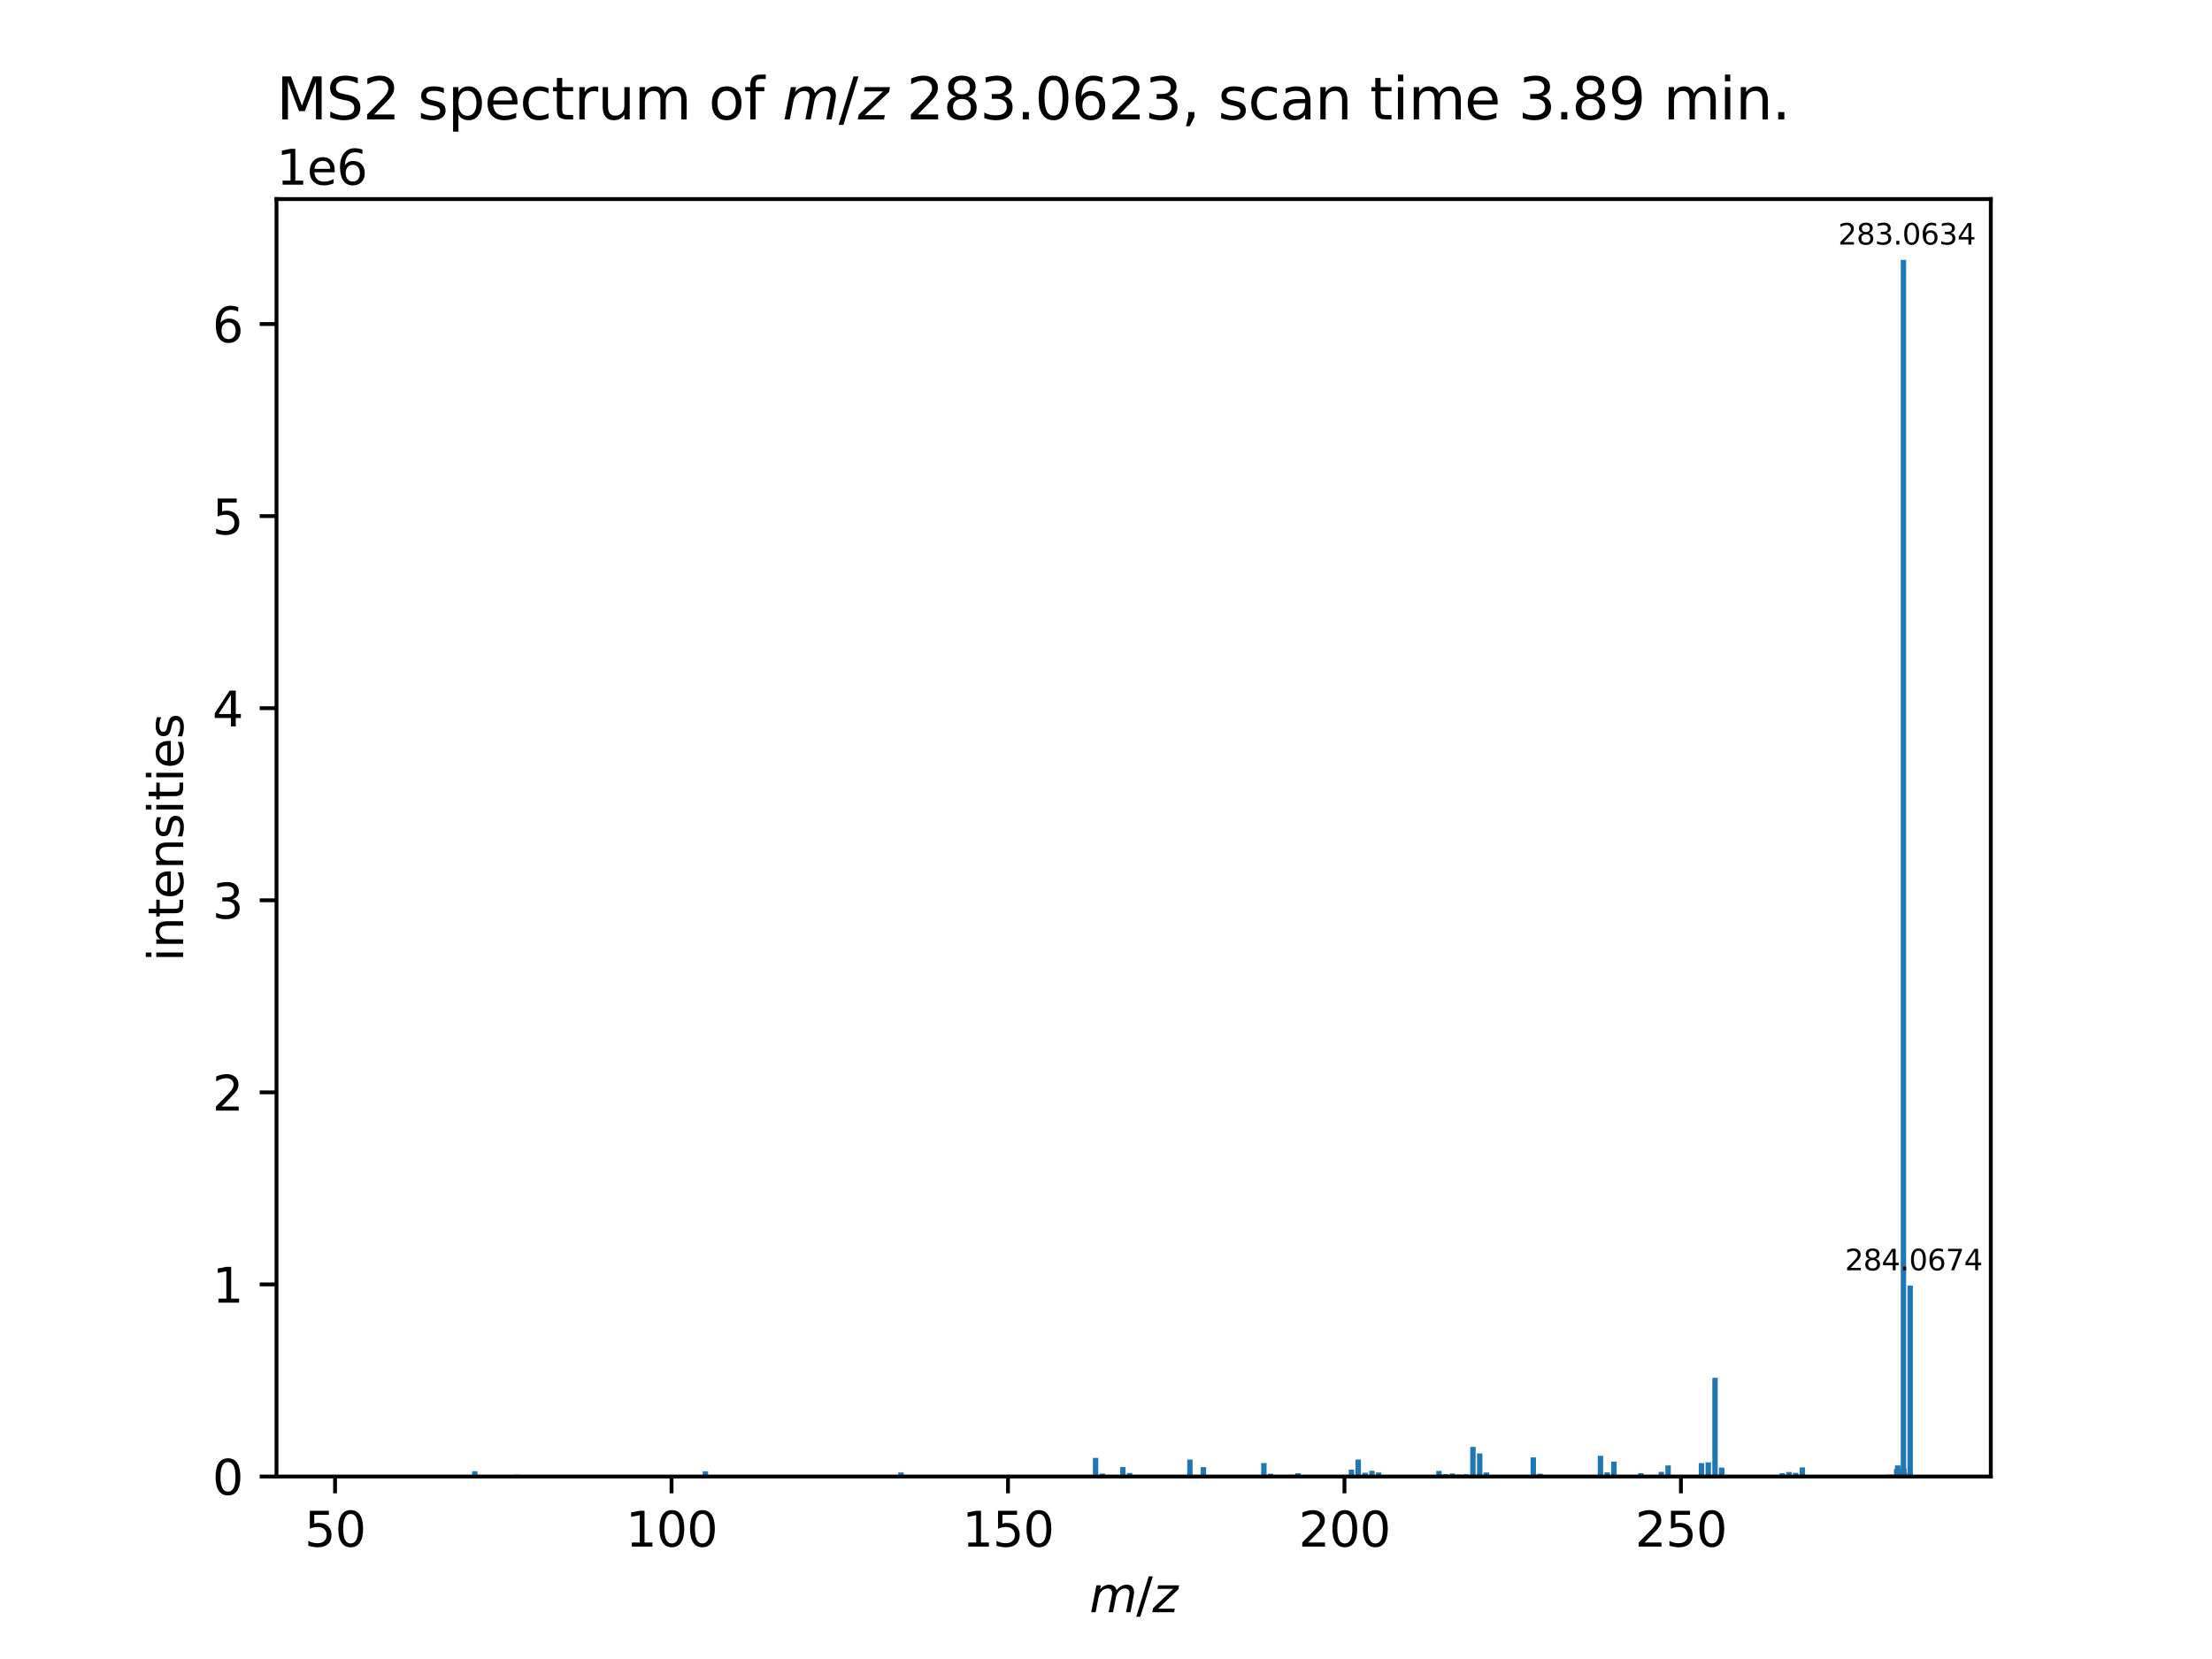 <?xml version="1.0" encoding="utf-8" standalone="no"?>
<!DOCTYPE svg PUBLIC "-//W3C//DTD SVG 1.1//EN"
  "http://www.w3.org/Graphics/SVG/1.1/DTD/svg11.dtd">
<svg xmlns:xlink="http://www.w3.org/1999/xlink" width="460.8pt" height="345.6pt" viewBox="0 0 460.8 345.6" xmlns="http://www.w3.org/2000/svg" version="1.1">
 <defs>
  <style type="text/css">*{stroke-linejoin: round; stroke-linecap: butt}</style>
 </defs>
 <g id="figure_1">
  <g id="patch_1">
   <path d="M 0 345.6 
L 460.8 345.6 
L 460.8 0 
L 0 0 
z
" style="fill: #ffffff"/>
  </g>
  <g id="axes_1">
   <g id="patch_2">
    <path d="M 57.6 307.584 
L 414.72 307.584 
L 414.72 41.472 
L 57.6 41.472 
z
" style="fill: #ffffff"/>
   </g>
   <g id="patch_3">
    <path d="M 73.833 307.584 
L 74.954 307.584 
L 74.954 307.443 
L 73.833 307.443 
z
" clip-path="url(#p2865a386b9)" style="fill: #1f77b4"/>
   </g>
   <g id="patch_4">
    <path d="M 76.275 307.584 
L 77.396 307.584 
L 77.396 307.368 
L 76.275 307.368 
z
" clip-path="url(#p2865a386b9)" style="fill: #1f77b4"/>
   </g>
   <g id="patch_5">
    <path d="M 76.326 307.584 
L 77.447 307.584 
L 77.447 307.348 
L 76.326 307.348 
z
" clip-path="url(#p2865a386b9)" style="fill: #1f77b4"/>
   </g>
   <g id="patch_6">
    <path d="M 79.151 307.584 
L 80.273 307.584 
L 80.273 307.373 
L 79.151 307.373 
z
" clip-path="url(#p2865a386b9)" style="fill: #1f77b4"/>
   </g>
   <g id="patch_7">
    <path d="M 88.358 307.584 
L 89.479 307.584 
L 89.479 307.431 
L 88.358 307.431 
z
" clip-path="url(#p2865a386b9)" style="fill: #1f77b4"/>
   </g>
   <g id="patch_8">
    <path d="M 93.128 307.584 
L 94.249 307.584 
L 94.249 307.452 
L 93.128 307.452 
z
" clip-path="url(#p2865a386b9)" style="fill: #1f77b4"/>
   </g>
   <g id="patch_9">
    <path d="M 93.148 307.584 
L 94.269 307.584 
L 94.269 307.318 
L 93.148 307.318 
z
" clip-path="url(#p2865a386b9)" style="fill: #1f77b4"/>
   </g>
   <g id="patch_10">
    <path d="M 95.028 307.584 
L 96.15 307.584 
L 96.15 307.42 
L 95.028 307.42 
z
" clip-path="url(#p2865a386b9)" style="fill: #1f77b4"/>
   </g>
   <g id="patch_11">
    <path d="M 96.81 307.584 
L 97.932 307.584 
L 97.932 307.43 
L 96.81 307.43 
z
" clip-path="url(#p2865a386b9)" style="fill: #1f77b4"/>
   </g>
   <g id="patch_12">
    <path d="M 98.349 307.584 
L 99.47 307.584 
L 99.47 306.49 
L 98.349 306.49 
z
" clip-path="url(#p2865a386b9)" style="fill: #1f77b4"/>
   </g>
   <g id="patch_13">
    <path d="M 98.799 307.584 
L 99.92 307.584 
L 99.92 307.223 
L 98.799 307.223 
z
" clip-path="url(#p2865a386b9)" style="fill: #1f77b4"/>
   </g>
   <g id="patch_14">
    <path d="M 107.144 307.584 
L 108.266 307.584 
L 108.266 307.207 
L 107.144 307.207 
z
" clip-path="url(#p2865a386b9)" style="fill: #1f77b4"/>
   </g>
   <g id="patch_15">
    <path d="M 112.795 307.584 
L 113.916 307.584 
L 113.916 307.391 
L 112.795 307.391 
z
" clip-path="url(#p2865a386b9)" style="fill: #1f77b4"/>
   </g>
   <g id="patch_16">
    <path d="M 115.621 307.584 
L 116.743 307.584 
L 116.743 307.423 
L 115.621 307.423 
z
" clip-path="url(#p2865a386b9)" style="fill: #1f77b4"/>
   </g>
   <g id="patch_17">
    <path d="M 122.757 307.584 
L 123.879 307.584 
L 123.879 307.442 
L 122.757 307.442 
z
" clip-path="url(#p2865a386b9)" style="fill: #1f77b4"/>
   </g>
   <g id="patch_18">
    <path d="M 126.792 307.584 
L 127.913 307.584 
L 127.913 307.36 
L 126.792 307.36 
z
" clip-path="url(#p2865a386b9)" style="fill: #1f77b4"/>
   </g>
   <g id="patch_19">
    <path d="M 127.412 307.584 
L 128.534 307.584 
L 128.534 307.367 
L 127.412 307.367 
z
" clip-path="url(#p2865a386b9)" style="fill: #1f77b4"/>
   </g>
   <g id="patch_20">
    <path d="M 128.187 307.584 
L 129.309 307.584 
L 129.309 307.345 
L 128.187 307.345 
z
" clip-path="url(#p2865a386b9)" style="fill: #1f77b4"/>
   </g>
   <g id="patch_21">
    <path d="M 132.443 307.584 
L 133.565 307.584 
L 133.565 307.382 
L 132.443 307.382 
z
" clip-path="url(#p2865a386b9)" style="fill: #1f77b4"/>
   </g>
   <g id="patch_22">
    <path d="M 133.787 307.584 
L 134.908 307.584 
L 134.908 307.39 
L 133.787 307.39 
z
" clip-path="url(#p2865a386b9)" style="fill: #1f77b4"/>
   </g>
   <g id="patch_23">
    <path d="M 135.269 307.584 
L 136.39 307.584 
L 136.39 307.362 
L 135.269 307.362 
z
" clip-path="url(#p2865a386b9)" style="fill: #1f77b4"/>
   </g>
   <g id="patch_24">
    <path d="M 140.423 307.584 
L 141.544 307.584 
L 141.544 307.428 
L 140.423 307.428 
z
" clip-path="url(#p2865a386b9)" style="fill: #1f77b4"/>
   </g>
   <g id="patch_25">
    <path d="M 146.388 307.584 
L 147.509 307.584 
L 147.509 306.502 
L 146.388 306.502 
z
" clip-path="url(#p2865a386b9)" style="fill: #1f77b4"/>
   </g>
   <g id="patch_26">
    <path d="M 146.404 307.584 
L 147.525 307.584 
L 147.525 307.193 
L 146.404 307.193 
z
" clip-path="url(#p2865a386b9)" style="fill: #1f77b4"/>
   </g>
   <g id="patch_27">
    <path d="M 163.244 307.584 
L 164.366 307.584 
L 164.366 307.421 
L 163.244 307.421 
z
" clip-path="url(#p2865a386b9)" style="fill: #1f77b4"/>
   </g>
   <g id="patch_28">
    <path d="M 171.398 307.584 
L 172.519 307.584 
L 172.519 307.422 
L 171.398 307.422 
z
" clip-path="url(#p2865a386b9)" style="fill: #1f77b4"/>
   </g>
   <g id="patch_29">
    <path d="M 187.13 307.584 
L 188.251 307.584 
L 188.251 306.731 
L 187.13 306.731 
z
" clip-path="url(#p2865a386b9)" style="fill: #1f77b4"/>
   </g>
   <g id="patch_30">
    <path d="M 188.537 307.584 
L 189.659 307.584 
L 189.659 307.397 
L 188.537 307.397 
z
" clip-path="url(#p2865a386b9)" style="fill: #1f77b4"/>
   </g>
   <g id="patch_31">
    <path d="M 215.121 307.584 
L 216.243 307.584 
L 216.243 307.253 
L 215.121 307.253 
z
" clip-path="url(#p2865a386b9)" style="fill: #1f77b4"/>
   </g>
   <g id="patch_32">
    <path d="M 225.357 307.584 
L 226.478 307.584 
L 226.478 307.402 
L 225.357 307.402 
z
" clip-path="url(#p2865a386b9)" style="fill: #1f77b4"/>
   </g>
   <g id="patch_33">
    <path d="M 226.261 307.584 
L 227.382 307.584 
L 227.382 307.309 
L 226.261 307.309 
z
" clip-path="url(#p2865a386b9)" style="fill: #1f77b4"/>
   </g>
   <g id="patch_34">
    <path d="M 227.674 307.584 
L 228.795 307.584 
L 228.795 303.7 
L 227.674 303.7 
z
" clip-path="url(#p2865a386b9)" style="fill: #1f77b4"/>
   </g>
   <g id="patch_35">
    <path d="M 229.085 307.584 
L 230.206 307.584 
L 230.206 306.962 
L 229.085 306.962 
z
" clip-path="url(#p2865a386b9)" style="fill: #1f77b4"/>
   </g>
   <g id="patch_36">
    <path d="M 233.357 307.584 
L 234.479 307.584 
L 234.479 305.615 
L 233.357 305.615 
z
" clip-path="url(#p2865a386b9)" style="fill: #1f77b4"/>
   </g>
   <g id="patch_37">
    <path d="M 234.77 307.584 
L 235.891 307.584 
L 235.891 306.844 
L 234.77 306.844 
z
" clip-path="url(#p2865a386b9)" style="fill: #1f77b4"/>
   </g>
   <g id="patch_38">
    <path d="M 235.24 307.584 
L 236.361 307.584 
L 236.361 307.411 
L 235.24 307.411 
z
" clip-path="url(#p2865a386b9)" style="fill: #1f77b4"/>
   </g>
   <g id="patch_39">
    <path d="M 247.321 307.584 
L 248.443 307.584 
L 248.443 304.051 
L 247.321 304.051 
z
" clip-path="url(#p2865a386b9)" style="fill: #1f77b4"/>
   </g>
   <g id="patch_40">
    <path d="M 248.728 307.584 
L 249.849 307.584 
L 249.849 307.376 
L 248.728 307.376 
z
" clip-path="url(#p2865a386b9)" style="fill: #1f77b4"/>
   </g>
   <g id="patch_41">
    <path d="M 250.129 307.584 
L 251.251 307.584 
L 251.251 305.628 
L 250.129 305.628 
z
" clip-path="url(#p2865a386b9)" style="fill: #1f77b4"/>
   </g>
   <g id="patch_42">
    <path d="M 251.594 307.584 
L 252.715 307.584 
L 252.715 307.336 
L 251.594 307.336 
z
" clip-path="url(#p2865a386b9)" style="fill: #1f77b4"/>
   </g>
   <g id="patch_43">
    <path d="M 262.731 307.584 
L 263.852 307.584 
L 263.852 304.784 
L 262.731 304.784 
z
" clip-path="url(#p2865a386b9)" style="fill: #1f77b4"/>
   </g>
   <g id="patch_44">
    <path d="M 264.126 307.584 
L 265.248 307.584 
L 265.248 307.001 
L 264.126 307.001 
z
" clip-path="url(#p2865a386b9)" style="fill: #1f77b4"/>
   </g>
   <g id="patch_45">
    <path d="M 265.538 307.584 
L 266.659 307.584 
L 266.659 307.375 
L 265.538 307.375 
z
" clip-path="url(#p2865a386b9)" style="fill: #1f77b4"/>
   </g>
   <g id="patch_46">
    <path d="M 267 307.584 
L 268.122 307.584 
L 268.122 307.282 
L 267 307.282 
z
" clip-path="url(#p2865a386b9)" style="fill: #1f77b4"/>
   </g>
   <g id="patch_47">
    <path d="M 268.415 307.584 
L 269.537 307.584 
L 269.537 307.213 
L 268.415 307.213 
z
" clip-path="url(#p2865a386b9)" style="fill: #1f77b4"/>
   </g>
   <g id="patch_48">
    <path d="M 269.827 307.584 
L 270.949 307.584 
L 270.949 306.89 
L 269.827 306.89 
z
" clip-path="url(#p2865a386b9)" style="fill: #1f77b4"/>
   </g>
   <g id="patch_49">
    <path d="M 280.965 307.584 
L 282.086 307.584 
L 282.086 306.16 
L 280.965 306.16 
z
" clip-path="url(#p2865a386b9)" style="fill: #1f77b4"/>
   </g>
   <g id="patch_50">
    <path d="M 282.379 307.584 
L 283.5 307.584 
L 283.5 304.043 
L 282.379 304.043 
z
" clip-path="url(#p2865a386b9)" style="fill: #1f77b4"/>
   </g>
   <g id="patch_51">
    <path d="M 283.79 307.584 
L 284.912 307.584 
L 284.912 307.056 
L 283.79 307.056 
z
" clip-path="url(#p2865a386b9)" style="fill: #1f77b4"/>
   </g>
   <g id="patch_52">
    <path d="M 283.824 307.584 
L 284.945 307.584 
L 284.945 306.79 
L 283.824 306.79 
z
" clip-path="url(#p2865a386b9)" style="fill: #1f77b4"/>
   </g>
   <g id="patch_53">
    <path d="M 285.237 307.584 
L 286.359 307.584 
L 286.359 306.391 
L 285.237 306.391 
z
" clip-path="url(#p2865a386b9)" style="fill: #1f77b4"/>
   </g>
   <g id="patch_54">
    <path d="M 286.63 307.584 
L 287.751 307.584 
L 287.751 306.745 
L 286.63 306.745 
z
" clip-path="url(#p2865a386b9)" style="fill: #1f77b4"/>
   </g>
   <g id="patch_55">
    <path d="M 299.2 307.584 
L 300.321 307.584 
L 300.321 306.419 
L 299.2 306.419 
z
" clip-path="url(#p2865a386b9)" style="fill: #1f77b4"/>
   </g>
   <g id="patch_56">
    <path d="M 300.597 307.584 
L 301.718 307.584 
L 301.718 307.072 
L 300.597 307.072 
z
" clip-path="url(#p2865a386b9)" style="fill: #1f77b4"/>
   </g>
   <g id="patch_57">
    <path d="M 302.007 307.584 
L 303.129 307.584 
L 303.129 306.959 
L 302.007 306.959 
z
" clip-path="url(#p2865a386b9)" style="fill: #1f77b4"/>
   </g>
   <g id="patch_58">
    <path d="M 303.388 307.584 
L 304.509 307.584 
L 304.509 307.174 
L 303.388 307.174 
z
" clip-path="url(#p2865a386b9)" style="fill: #1f77b4"/>
   </g>
   <g id="patch_59">
    <path d="M 304.868 307.584 
L 305.989 307.584 
L 305.989 307.105 
L 304.868 307.105 
z
" clip-path="url(#p2865a386b9)" style="fill: #1f77b4"/>
   </g>
   <g id="patch_60">
    <path d="M 306.28 307.584 
L 307.401 307.584 
L 307.401 301.413 
L 306.28 301.413 
z
" clip-path="url(#p2865a386b9)" style="fill: #1f77b4"/>
   </g>
   <g id="patch_61">
    <path d="M 307.659 307.584 
L 308.78 307.584 
L 308.78 307.015 
L 307.659 307.015 
z
" clip-path="url(#p2865a386b9)" style="fill: #1f77b4"/>
   </g>
   <g id="patch_62">
    <path d="M 307.692 307.584 
L 308.813 307.584 
L 308.813 302.768 
L 307.692 302.768 
z
" clip-path="url(#p2865a386b9)" style="fill: #1f77b4"/>
   </g>
   <g id="patch_63">
    <path d="M 309.071 307.584 
L 310.193 307.584 
L 310.193 306.752 
L 309.071 306.752 
z
" clip-path="url(#p2865a386b9)" style="fill: #1f77b4"/>
   </g>
   <g id="patch_64">
    <path d="M 309.1 307.584 
L 310.221 307.584 
L 310.221 306.831 
L 309.1 306.831 
z
" clip-path="url(#p2865a386b9)" style="fill: #1f77b4"/>
   </g>
   <g id="patch_65">
    <path d="M 318.848 307.584 
L 319.97 307.584 
L 319.97 303.605 
L 318.848 303.605 
z
" clip-path="url(#p2865a386b9)" style="fill: #1f77b4"/>
   </g>
   <g id="patch_66">
    <path d="M 320.25 307.584 
L 321.372 307.584 
L 321.372 306.994 
L 320.25 306.994 
z
" clip-path="url(#p2865a386b9)" style="fill: #1f77b4"/>
   </g>
   <g id="patch_67">
    <path d="M 321.687 307.584 
L 322.809 307.584 
L 322.809 307.285 
L 321.687 307.285 
z
" clip-path="url(#p2865a386b9)" style="fill: #1f77b4"/>
   </g>
   <g id="patch_68">
    <path d="M 324.238 307.584 
L 325.36 307.584 
L 325.36 307.402 
L 324.238 307.402 
z
" clip-path="url(#p2865a386b9)" style="fill: #1f77b4"/>
   </g>
   <g id="patch_69">
    <path d="M 332.844 307.584 
L 333.966 307.584 
L 333.966 303.267 
L 332.844 303.267 
z
" clip-path="url(#p2865a386b9)" style="fill: #1f77b4"/>
   </g>
   <g id="patch_70">
    <path d="M 334.243 307.584 
L 335.365 307.584 
L 335.365 306.719 
L 334.243 306.719 
z
" clip-path="url(#p2865a386b9)" style="fill: #1f77b4"/>
   </g>
   <g id="patch_71">
    <path d="M 335.652 307.584 
L 336.773 307.584 
L 336.773 304.473 
L 335.652 304.473 
z
" clip-path="url(#p2865a386b9)" style="fill: #1f77b4"/>
   </g>
   <g id="patch_72">
    <path d="M 337.062 307.584 
L 338.184 307.584 
L 338.184 307.25 
L 337.062 307.25 
z
" clip-path="url(#p2865a386b9)" style="fill: #1f77b4"/>
   </g>
   <g id="patch_73">
    <path d="M 341.253 307.584 
L 342.375 307.584 
L 342.375 306.876 
L 341.253 306.876 
z
" clip-path="url(#p2865a386b9)" style="fill: #1f77b4"/>
   </g>
   <g id="patch_74">
    <path d="M 345.525 307.584 
L 346.646 307.584 
L 346.646 306.607 
L 345.525 306.607 
z
" clip-path="url(#p2865a386b9)" style="fill: #1f77b4"/>
   </g>
   <g id="patch_75">
    <path d="M 346.937 307.584 
L 348.058 307.584 
L 348.058 305.267 
L 346.937 305.267 
z
" clip-path="url(#p2865a386b9)" style="fill: #1f77b4"/>
   </g>
   <g id="patch_76">
    <path d="M 348.343 307.584 
L 349.465 307.584 
L 349.465 307.289 
L 348.343 307.289 
z
" clip-path="url(#p2865a386b9)" style="fill: #1f77b4"/>
   </g>
   <g id="patch_77">
    <path d="M 353.887 307.584 
L 355.009 307.584 
L 355.009 304.792 
L 353.887 304.792 
z
" clip-path="url(#p2865a386b9)" style="fill: #1f77b4"/>
   </g>
   <g id="patch_78">
    <path d="M 353.923 307.584 
L 355.044 307.584 
L 355.044 307.338 
L 353.923 307.338 
z
" clip-path="url(#p2865a386b9)" style="fill: #1f77b4"/>
   </g>
   <g id="patch_79">
    <path d="M 355.3 307.584 
L 356.422 307.584 
L 356.422 304.629 
L 355.3 304.629 
z
" clip-path="url(#p2865a386b9)" style="fill: #1f77b4"/>
   </g>
   <g id="patch_80">
    <path d="M 356.713 307.584 
L 357.835 307.584 
L 357.835 287.02 
L 356.713 287.02 
z
" clip-path="url(#p2865a386b9)" style="fill: #1f77b4"/>
   </g>
   <g id="patch_81">
    <path d="M 358.088 307.584 
L 359.21 307.584 
L 359.21 305.727 
L 358.088 305.727 
z
" clip-path="url(#p2865a386b9)" style="fill: #1f77b4"/>
   </g>
   <g id="patch_82">
    <path d="M 358.126 307.584 
L 359.247 307.584 
L 359.247 305.959 
L 358.126 305.959 
z
" clip-path="url(#p2865a386b9)" style="fill: #1f77b4"/>
   </g>
   <g id="patch_83">
    <path d="M 359.497 307.584 
L 360.618 307.584 
L 360.618 307.296 
L 359.497 307.296 
z
" clip-path="url(#p2865a386b9)" style="fill: #1f77b4"/>
   </g>
   <g id="patch_84">
    <path d="M 370.71 307.584 
L 371.832 307.584 
L 371.832 306.911 
L 370.71 306.911 
z
" clip-path="url(#p2865a386b9)" style="fill: #1f77b4"/>
   </g>
   <g id="patch_85">
    <path d="M 372.089 307.584 
L 373.21 307.584 
L 373.21 307.089 
L 372.089 307.089 
z
" clip-path="url(#p2865a386b9)" style="fill: #1f77b4"/>
   </g>
   <g id="patch_86">
    <path d="M 372.123 307.584 
L 373.244 307.584 
L 373.244 306.646 
L 372.123 306.646 
z
" clip-path="url(#p2865a386b9)" style="fill: #1f77b4"/>
   </g>
   <g id="patch_87">
    <path d="M 373.5 307.584 
L 374.622 307.584 
L 374.622 306.824 
L 373.5 306.824 
z
" clip-path="url(#p2865a386b9)" style="fill: #1f77b4"/>
   </g>
   <g id="patch_88">
    <path d="M 374.897 307.584 
L 376.019 307.584 
L 376.019 305.694 
L 374.897 305.694 
z
" clip-path="url(#p2865a386b9)" style="fill: #1f77b4"/>
   </g>
   <g id="patch_89">
    <path d="M 393.134 307.584 
L 394.255 307.584 
L 394.255 307.186 
L 393.134 307.186 
z
" clip-path="url(#p2865a386b9)" style="fill: #1f77b4"/>
   </g>
   <g id="patch_90">
    <path d="M 394.545 307.584 
L 395.667 307.584 
L 395.667 306.037 
L 394.545 306.037 
z
" clip-path="url(#p2865a386b9)" style="fill: #1f77b4"/>
   </g>
   <g id="patch_91">
    <path d="M 394.777 307.584 
L 395.899 307.584 
L 395.899 305.269 
L 394.777 305.269 
z
" clip-path="url(#p2865a386b9)" style="fill: #1f77b4"/>
   </g>
   <g id="patch_92">
    <path d="M 395.842 307.584 
L 396.964 307.584 
L 396.964 307.033 
L 395.842 307.033 
z
" clip-path="url(#p2865a386b9)" style="fill: #1f77b4"/>
   </g>
   <g id="patch_93">
    <path d="M 395.868 307.584 
L 396.99 307.584 
L 396.99 305.822 
L 395.868 305.822 
z
" clip-path="url(#p2865a386b9)" style="fill: #1f77b4"/>
   </g>
   <g id="patch_94">
    <path d="M 395.885 307.584 
L 397.007 307.584 
L 397.007 305.955 
L 395.885 305.955 
z
" clip-path="url(#p2865a386b9)" style="fill: #1f77b4"/>
   </g>
   <g id="patch_95">
    <path d="M 395.958 307.584 
L 397.08 307.584 
L 397.08 54.144 
L 395.958 54.144 
z
" clip-path="url(#p2865a386b9)" style="fill: #1f77b4"/>
   </g>
   <g id="patch_96">
    <path d="M 396.029 307.584 
L 397.151 307.584 
L 397.151 306.894 
L 396.029 306.894 
z
" clip-path="url(#p2865a386b9)" style="fill: #1f77b4"/>
   </g>
   <g id="patch_97">
    <path d="M 396.051 307.584 
L 397.172 307.584 
L 397.172 305.881 
L 396.051 305.881 
z
" clip-path="url(#p2865a386b9)" style="fill: #1f77b4"/>
   </g>
   <g id="patch_98">
    <path d="M 396.076 307.584 
L 397.197 307.584 
L 397.197 307.023 
L 396.076 307.023 
z
" clip-path="url(#p2865a386b9)" style="fill: #1f77b4"/>
   </g>
   <g id="patch_99">
    <path d="M 396.185 307.584 
L 397.307 307.584 
L 397.307 306.764 
L 396.185 306.764 
z
" clip-path="url(#p2865a386b9)" style="fill: #1f77b4"/>
   </g>
   <g id="patch_100">
    <path d="M 396.228 307.584 
L 397.35 307.584 
L 397.35 307.388 
L 396.228 307.388 
z
" clip-path="url(#p2865a386b9)" style="fill: #1f77b4"/>
   </g>
   <g id="patch_101">
    <path d="M 397.366 307.584 
L 398.487 307.584 
L 398.487 267.832 
L 397.366 267.832 
z
" clip-path="url(#p2865a386b9)" style="fill: #1f77b4"/>
   </g>
   <g id="matplotlib.axis_1">
    <g id="xtick_1">
     <g id="line2d_1">
      <defs>
       <path id="mb25e2f7767" d="M 0 0 
L 0 3.5 
" style="stroke: #000000; stroke-width: 0.8"/>
      </defs>
      <g>
       <use xlink:href="#mb25e2f7767" x="69.8" y="307.584" style="stroke: #000000; stroke-width: 0.8"/>
      </g>
     </g>
     <g id="text_1">
      <!-- 50 -->
      <g transform="translate(63.438 322.182) scale(0.1 -0.1)">
       <defs>
        <path id="DejaVuSans-35" d="M 691 4666 
L 3169 4666 
L 3169 4134 
L 1269 4134 
L 1269 2991 
Q 1406 3038 1543 3061 
Q 1681 3084 1819 3084 
Q 2600 3084 3056 2656 
Q 3513 2228 3513 1497 
Q 3513 744 3044 326 
Q 2575 -91 1722 -91 
Q 1428 -91 1123 -41 
Q 819 9 494 109 
L 494 744 
Q 775 591 1075 516 
Q 1375 441 1709 441 
Q 2250 441 2565 725 
Q 2881 1009 2881 1497 
Q 2881 1984 2565 2268 
Q 2250 2553 1709 2553 
Q 1456 2553 1204 2497 
Q 953 2441 691 2322 
L 691 4666 
z
" transform="scale(0.016)"/>
        <path id="DejaVuSans-30" d="M 2034 4250 
Q 1547 4250 1301 3770 
Q 1056 3291 1056 2328 
Q 1056 1369 1301 889 
Q 1547 409 2034 409 
Q 2525 409 2770 889 
Q 3016 1369 3016 2328 
Q 3016 3291 2770 3770 
Q 2525 4250 2034 4250 
z
M 2034 4750 
Q 2819 4750 3233 4129 
Q 3647 3509 3647 2328 
Q 3647 1150 3233 529 
Q 2819 -91 2034 -91 
Q 1250 -91 836 529 
Q 422 1150 422 2328 
Q 422 3509 836 4129 
Q 1250 4750 2034 4750 
z
" transform="scale(0.016)"/>
       </defs>
       <use xlink:href="#DejaVuSans-35"/>
       <use xlink:href="#DejaVuSans-30" x="63.623"/>
      </g>
     </g>
    </g>
    <g id="xtick_2">
     <g id="line2d_2">
      <g>
       <use xlink:href="#mb25e2f7767" x="139.893" y="307.584" style="stroke: #000000; stroke-width: 0.8"/>
      </g>
     </g>
     <g id="text_2">
      <!-- 100 -->
      <g transform="translate(130.349 322.182) scale(0.1 -0.1)">
       <defs>
        <path id="DejaVuSans-31" d="M 794 531 
L 1825 531 
L 1825 4091 
L 703 3866 
L 703 4441 
L 1819 4666 
L 2450 4666 
L 2450 531 
L 3481 531 
L 3481 0 
L 794 0 
L 794 531 
z
" transform="scale(0.016)"/>
       </defs>
       <use xlink:href="#DejaVuSans-31"/>
       <use xlink:href="#DejaVuSans-30" x="63.623"/>
       <use xlink:href="#DejaVuSans-30" x="127.246"/>
      </g>
     </g>
    </g>
    <g id="xtick_3">
     <g id="line2d_3">
      <g>
       <use xlink:href="#mb25e2f7767" x="209.985" y="307.584" style="stroke: #000000; stroke-width: 0.8"/>
      </g>
     </g>
     <g id="text_3">
      <!-- 150 -->
      <g transform="translate(200.441 322.182) scale(0.1 -0.1)">
       <use xlink:href="#DejaVuSans-31"/>
       <use xlink:href="#DejaVuSans-35" x="63.623"/>
       <use xlink:href="#DejaVuSans-30" x="127.246"/>
      </g>
     </g>
    </g>
    <g id="xtick_4">
     <g id="line2d_4">
      <g>
       <use xlink:href="#mb25e2f7767" x="280.077" y="307.584" style="stroke: #000000; stroke-width: 0.8"/>
      </g>
     </g>
     <g id="text_4">
      <!-- 200 -->
      <g transform="translate(270.533 322.182) scale(0.1 -0.1)">
       <defs>
        <path id="DejaVuSans-32" d="M 1228 531 
L 3431 531 
L 3431 0 
L 469 0 
L 469 531 
Q 828 903 1448 1529 
Q 2069 2156 2228 2338 
Q 2531 2678 2651 2914 
Q 2772 3150 2772 3378 
Q 2772 3750 2511 3984 
Q 2250 4219 1831 4219 
Q 1534 4219 1204 4116 
Q 875 4013 500 3803 
L 500 4441 
Q 881 4594 1212 4672 
Q 1544 4750 1819 4750 
Q 2544 4750 2975 4387 
Q 3406 4025 3406 3419 
Q 3406 3131 3298 2873 
Q 3191 2616 2906 2266 
Q 2828 2175 2409 1742 
Q 1991 1309 1228 531 
z
" transform="scale(0.016)"/>
       </defs>
       <use xlink:href="#DejaVuSans-32"/>
       <use xlink:href="#DejaVuSans-30" x="63.623"/>
       <use xlink:href="#DejaVuSans-30" x="127.246"/>
      </g>
     </g>
    </g>
    <g id="xtick_5">
     <g id="line2d_5">
      <g>
       <use xlink:href="#mb25e2f7767" x="350.169" y="307.584" style="stroke: #000000; stroke-width: 0.8"/>
      </g>
     </g>
     <g id="text_5">
      <!-- 250 -->
      <g transform="translate(340.626 322.182) scale(0.1 -0.1)">
       <use xlink:href="#DejaVuSans-32"/>
       <use xlink:href="#DejaVuSans-35" x="63.623"/>
       <use xlink:href="#DejaVuSans-30" x="127.246"/>
      </g>
     </g>
    </g>
    <g id="text_6">
     <!-- ${m/z}$ -->
     <g transform="translate(226.96 335.861) scale(0.1 -0.1)">
      <defs>
       <path id="DejaVuSans-Oblique-6d" d="M 5747 2113 
L 5338 0 
L 4763 0 
L 5166 2094 
Q 5191 2228 5203 2325 
Q 5216 2422 5216 2491 
Q 5216 2772 5059 2928 
Q 4903 3084 4622 3084 
Q 4203 3084 3875 2770 
Q 3547 2456 3450 1953 
L 3066 0 
L 2491 0 
L 2900 2094 
Q 2925 2209 2937 2307 
Q 2950 2406 2950 2484 
Q 2950 2769 2794 2926 
Q 2638 3084 2363 3084 
Q 1938 3084 1609 2770 
Q 1281 2456 1184 1953 
L 800 0 
L 225 0 
L 909 3500 
L 1484 3500 
L 1375 2956 
Q 1609 3263 1923 3423 
Q 2238 3584 2597 3584 
Q 2978 3584 3223 3384 
Q 3469 3184 3519 2828 
Q 3781 3197 4126 3390 
Q 4472 3584 4856 3584 
Q 5306 3584 5551 3325 
Q 5797 3066 5797 2591 
Q 5797 2488 5784 2364 
Q 5772 2241 5747 2113 
z
" transform="scale(0.016)"/>
       <path id="DejaVuSans-2f" d="M 1625 4666 
L 2156 4666 
L 531 -594 
L 0 -594 
L 1625 4666 
z
" transform="scale(0.016)"/>
       <path id="DejaVuSans-Oblique-7a" d="M 744 3500 
L 3475 3500 
L 3372 2975 
L 738 459 
L 2913 459 
L 2822 0 
L -19 0 
L 84 525 
L 2719 3041 
L 653 3041 
L 744 3500 
z
" transform="scale(0.016)"/>
      </defs>
      <use xlink:href="#DejaVuSans-Oblique-6d" transform="translate(0 0.094)"/>
      <use xlink:href="#DejaVuSans-2f" transform="translate(97.412 0.094)"/>
      <use xlink:href="#DejaVuSans-Oblique-7a" transform="translate(131.104 0.094)"/>
     </g>
    </g>
   </g>
   <g id="matplotlib.axis_2">
    <g id="ytick_1">
     <g id="line2d_6">
      <defs>
       <path id="m2e7bdd0a43" d="M 0 0 
L -3.5 0 
" style="stroke: #000000; stroke-width: 0.8"/>
      </defs>
      <g>
       <use xlink:href="#m2e7bdd0a43" x="57.6" y="307.584" style="stroke: #000000; stroke-width: 0.8"/>
      </g>
     </g>
     <g id="text_7">
      <!-- 0 -->
      <g transform="translate(44.237 311.383) scale(0.1 -0.1)">
       <use xlink:href="#DejaVuSans-30"/>
      </g>
     </g>
    </g>
    <g id="ytick_2">
     <g id="line2d_7">
      <g>
       <use xlink:href="#m2e7bdd0a43" x="57.6" y="267.57" style="stroke: #000000; stroke-width: 0.8"/>
      </g>
     </g>
     <g id="text_8">
      <!-- 1 -->
      <g transform="translate(44.237 271.369) scale(0.1 -0.1)">
       <use xlink:href="#DejaVuSans-31"/>
      </g>
     </g>
    </g>
    <g id="ytick_3">
     <g id="line2d_8">
      <g>
       <use xlink:href="#m2e7bdd0a43" x="57.6" y="227.556" style="stroke: #000000; stroke-width: 0.8"/>
      </g>
     </g>
     <g id="text_9">
      <!-- 2 -->
      <g transform="translate(44.237 231.355) scale(0.1 -0.1)">
       <use xlink:href="#DejaVuSans-32"/>
      </g>
     </g>
    </g>
    <g id="ytick_4">
     <g id="line2d_9">
      <g>
       <use xlink:href="#m2e7bdd0a43" x="57.6" y="187.542" style="stroke: #000000; stroke-width: 0.8"/>
      </g>
     </g>
     <g id="text_10">
      <!-- 3 -->
      <g transform="translate(44.237 191.342) scale(0.1 -0.1)">
       <defs>
        <path id="DejaVuSans-33" d="M 2597 2516 
Q 3050 2419 3304 2112 
Q 3559 1806 3559 1356 
Q 3559 666 3084 287 
Q 2609 -91 1734 -91 
Q 1441 -91 1130 -33 
Q 819 25 488 141 
L 488 750 
Q 750 597 1062 519 
Q 1375 441 1716 441 
Q 2309 441 2620 675 
Q 2931 909 2931 1356 
Q 2931 1769 2642 2001 
Q 2353 2234 1838 2234 
L 1294 2234 
L 1294 2753 
L 1863 2753 
Q 2328 2753 2575 2939 
Q 2822 3125 2822 3475 
Q 2822 3834 2567 4026 
Q 2313 4219 1838 4219 
Q 1578 4219 1281 4162 
Q 984 4106 628 3988 
L 628 4550 
Q 988 4650 1302 4700 
Q 1616 4750 1894 4750 
Q 2613 4750 3031 4423 
Q 3450 4097 3450 3541 
Q 3450 3153 3228 2886 
Q 3006 2619 2597 2516 
z
" transform="scale(0.016)"/>
       </defs>
       <use xlink:href="#DejaVuSans-33"/>
      </g>
     </g>
    </g>
    <g id="ytick_5">
     <g id="line2d_10">
      <g>
       <use xlink:href="#m2e7bdd0a43" x="57.6" y="147.528" style="stroke: #000000; stroke-width: 0.8"/>
      </g>
     </g>
     <g id="text_11">
      <!-- 4 -->
      <g transform="translate(44.237 151.328) scale(0.1 -0.1)">
       <defs>
        <path id="DejaVuSans-34" d="M 2419 4116 
L 825 1625 
L 2419 1625 
L 2419 4116 
z
M 2253 4666 
L 3047 4666 
L 3047 1625 
L 3713 1625 
L 3713 1100 
L 3047 1100 
L 3047 0 
L 2419 0 
L 2419 1100 
L 313 1100 
L 313 1709 
L 2253 4666 
z
" transform="scale(0.016)"/>
       </defs>
       <use xlink:href="#DejaVuSans-34"/>
      </g>
     </g>
    </g>
    <g id="ytick_6">
     <g id="line2d_11">
      <g>
       <use xlink:href="#m2e7bdd0a43" x="57.6" y="107.514" style="stroke: #000000; stroke-width: 0.8"/>
      </g>
     </g>
     <g id="text_12">
      <!-- 5 -->
      <g transform="translate(44.237 111.314) scale(0.1 -0.1)">
       <use xlink:href="#DejaVuSans-35"/>
      </g>
     </g>
    </g>
    <g id="ytick_7">
     <g id="line2d_12">
      <g>
       <use xlink:href="#m2e7bdd0a43" x="57.6" y="67.501" style="stroke: #000000; stroke-width: 0.8"/>
      </g>
     </g>
     <g id="text_13">
      <!-- 6 -->
      <g transform="translate(44.237 71.3) scale(0.1 -0.1)">
       <defs>
        <path id="DejaVuSans-36" d="M 2113 2584 
Q 1688 2584 1439 2293 
Q 1191 2003 1191 1497 
Q 1191 994 1439 701 
Q 1688 409 2113 409 
Q 2538 409 2786 701 
Q 3034 994 3034 1497 
Q 3034 2003 2786 2293 
Q 2538 2584 2113 2584 
z
M 3366 4563 
L 3366 3988 
Q 3128 4100 2886 4159 
Q 2644 4219 2406 4219 
Q 1781 4219 1451 3797 
Q 1122 3375 1075 2522 
Q 1259 2794 1537 2939 
Q 1816 3084 2150 3084 
Q 2853 3084 3261 2657 
Q 3669 2231 3669 1497 
Q 3669 778 3244 343 
Q 2819 -91 2113 -91 
Q 1303 -91 875 529 
Q 447 1150 447 2328 
Q 447 3434 972 4092 
Q 1497 4750 2381 4750 
Q 2619 4750 2861 4703 
Q 3103 4656 3366 4563 
z
" transform="scale(0.016)"/>
       </defs>
       <use xlink:href="#DejaVuSans-36"/>
      </g>
     </g>
    </g>
    <g id="text_14">
     <!-- intensities -->
     <g transform="translate(38.158 200.315) rotate(-90) scale(0.1 -0.1)">
      <defs>
       <path id="DejaVuSans-69" d="M 603 3500 
L 1178 3500 
L 1178 0 
L 603 0 
L 603 3500 
z
M 603 4863 
L 1178 4863 
L 1178 4134 
L 603 4134 
L 603 4863 
z
" transform="scale(0.016)"/>
       <path id="DejaVuSans-6e" d="M 3513 2113 
L 3513 0 
L 2938 0 
L 2938 2094 
Q 2938 2591 2744 2837 
Q 2550 3084 2163 3084 
Q 1697 3084 1428 2787 
Q 1159 2491 1159 1978 
L 1159 0 
L 581 0 
L 581 3500 
L 1159 3500 
L 1159 2956 
Q 1366 3272 1645 3428 
Q 1925 3584 2291 3584 
Q 2894 3584 3203 3211 
Q 3513 2838 3513 2113 
z
" transform="scale(0.016)"/>
       <path id="DejaVuSans-74" d="M 1172 4494 
L 1172 3500 
L 2356 3500 
L 2356 3053 
L 1172 3053 
L 1172 1153 
Q 1172 725 1289 603 
Q 1406 481 1766 481 
L 2356 481 
L 2356 0 
L 1766 0 
Q 1100 0 847 248 
Q 594 497 594 1153 
L 594 3053 
L 172 3053 
L 172 3500 
L 594 3500 
L 594 4494 
L 1172 4494 
z
" transform="scale(0.016)"/>
       <path id="DejaVuSans-65" d="M 3597 1894 
L 3597 1613 
L 953 1613 
Q 991 1019 1311 708 
Q 1631 397 2203 397 
Q 2534 397 2845 478 
Q 3156 559 3463 722 
L 3463 178 
Q 3153 47 2828 -22 
Q 2503 -91 2169 -91 
Q 1331 -91 842 396 
Q 353 884 353 1716 
Q 353 2575 817 3079 
Q 1281 3584 2069 3584 
Q 2775 3584 3186 3129 
Q 3597 2675 3597 1894 
z
M 3022 2063 
Q 3016 2534 2758 2815 
Q 2500 3097 2075 3097 
Q 1594 3097 1305 2825 
Q 1016 2553 972 2059 
L 3022 2063 
z
" transform="scale(0.016)"/>
       <path id="DejaVuSans-73" d="M 2834 3397 
L 2834 2853 
Q 2591 2978 2328 3040 
Q 2066 3103 1784 3103 
Q 1356 3103 1142 2972 
Q 928 2841 928 2578 
Q 928 2378 1081 2264 
Q 1234 2150 1697 2047 
L 1894 2003 
Q 2506 1872 2764 1633 
Q 3022 1394 3022 966 
Q 3022 478 2636 193 
Q 2250 -91 1575 -91 
Q 1294 -91 989 -36 
Q 684 19 347 128 
L 347 722 
Q 666 556 975 473 
Q 1284 391 1588 391 
Q 1994 391 2212 530 
Q 2431 669 2431 922 
Q 2431 1156 2273 1281 
Q 2116 1406 1581 1522 
L 1381 1569 
Q 847 1681 609 1914 
Q 372 2147 372 2553 
Q 372 3047 722 3315 
Q 1072 3584 1716 3584 
Q 2034 3584 2315 3537 
Q 2597 3491 2834 3397 
z
" transform="scale(0.016)"/>
      </defs>
      <use xlink:href="#DejaVuSans-69"/>
      <use xlink:href="#DejaVuSans-6e" x="27.783"/>
      <use xlink:href="#DejaVuSans-74" x="91.162"/>
      <use xlink:href="#DejaVuSans-65" x="130.371"/>
      <use xlink:href="#DejaVuSans-6e" x="191.895"/>
      <use xlink:href="#DejaVuSans-73" x="255.273"/>
      <use xlink:href="#DejaVuSans-69" x="307.373"/>
      <use xlink:href="#DejaVuSans-74" x="335.156"/>
      <use xlink:href="#DejaVuSans-69" x="374.365"/>
      <use xlink:href="#DejaVuSans-65" x="402.148"/>
      <use xlink:href="#DejaVuSans-73" x="463.672"/>
     </g>
    </g>
    <g id="text_15">
     <!-- 1e6 -->
     <g transform="translate(57.6 38.472) scale(0.1 -0.1)">
      <use xlink:href="#DejaVuSans-31"/>
      <use xlink:href="#DejaVuSans-65" x="63.623"/>
      <use xlink:href="#DejaVuSans-36" x="125.146"/>
     </g>
    </g>
   </g>
   <g id="patch_102">
    <path d="M 57.6 307.584 
L 57.6 41.472 
" style="fill: none; stroke: #000000; stroke-width: 0.8; stroke-linejoin: miter; stroke-linecap: square"/>
   </g>
   <g id="patch_103">
    <path d="M 414.72 307.584 
L 414.72 41.472 
" style="fill: none; stroke: #000000; stroke-width: 0.8; stroke-linejoin: miter; stroke-linecap: square"/>
   </g>
   <g id="patch_104">
    <path d="M 57.6 307.584 
L 414.72 307.584 
" style="fill: none; stroke: #000000; stroke-width: 0.8; stroke-linejoin: miter; stroke-linecap: square"/>
   </g>
   <g id="patch_105">
    <path d="M 57.6 41.472 
L 414.72 41.472 
" style="fill: none; stroke: #000000; stroke-width: 0.8; stroke-linejoin: miter; stroke-linecap: square"/>
   </g>
   <g id="text_16">
    <!-- 283.0634 -->
    <g transform="translate(382.924 50.94) scale(0.06 -0.06)">
     <defs>
      <path id="DejaVuSans-38" d="M 2034 2216 
Q 1584 2216 1326 1975 
Q 1069 1734 1069 1313 
Q 1069 891 1326 650 
Q 1584 409 2034 409 
Q 2484 409 2743 651 
Q 3003 894 3003 1313 
Q 3003 1734 2745 1975 
Q 2488 2216 2034 2216 
z
M 1403 2484 
Q 997 2584 770 2862 
Q 544 3141 544 3541 
Q 544 4100 942 4425 
Q 1341 4750 2034 4750 
Q 2731 4750 3128 4425 
Q 3525 4100 3525 3541 
Q 3525 3141 3298 2862 
Q 3072 2584 2669 2484 
Q 3125 2378 3379 2068 
Q 3634 1759 3634 1313 
Q 3634 634 3220 271 
Q 2806 -91 2034 -91 
Q 1263 -91 848 271 
Q 434 634 434 1313 
Q 434 1759 690 2068 
Q 947 2378 1403 2484 
z
M 1172 3481 
Q 1172 3119 1398 2916 
Q 1625 2713 2034 2713 
Q 2441 2713 2670 2916 
Q 2900 3119 2900 3481 
Q 2900 3844 2670 4047 
Q 2441 4250 2034 4250 
Q 1625 4250 1398 4047 
Q 1172 3844 1172 3481 
z
" transform="scale(0.016)"/>
      <path id="DejaVuSans-2e" d="M 684 794 
L 1344 794 
L 1344 0 
L 684 0 
L 684 794 
z
" transform="scale(0.016)"/>
     </defs>
     <use xlink:href="#DejaVuSans-32"/>
     <use xlink:href="#DejaVuSans-38" x="63.623"/>
     <use xlink:href="#DejaVuSans-33" x="127.246"/>
     <use xlink:href="#DejaVuSans-2e" x="190.869"/>
     <use xlink:href="#DejaVuSans-30" x="222.656"/>
     <use xlink:href="#DejaVuSans-36" x="286.279"/>
     <use xlink:href="#DejaVuSans-33" x="349.902"/>
     <use xlink:href="#DejaVuSans-34" x="413.525"/>
    </g>
   </g>
   <g id="text_17">
    <!-- 284.0674 -->
    <g transform="translate(384.332 264.627) scale(0.06 -0.06)">
     <defs>
      <path id="DejaVuSans-37" d="M 525 4666 
L 3525 4666 
L 3525 4397 
L 1831 0 
L 1172 0 
L 2766 4134 
L 525 4134 
L 525 4666 
z
" transform="scale(0.016)"/>
     </defs>
     <use xlink:href="#DejaVuSans-32"/>
     <use xlink:href="#DejaVuSans-38" x="63.623"/>
     <use xlink:href="#DejaVuSans-34" x="127.246"/>
     <use xlink:href="#DejaVuSans-2e" x="190.869"/>
     <use xlink:href="#DejaVuSans-30" x="222.656"/>
     <use xlink:href="#DejaVuSans-36" x="286.279"/>
     <use xlink:href="#DejaVuSans-37" x="349.902"/>
     <use xlink:href="#DejaVuSans-34" x="413.525"/>
    </g>
   </g>
   <g id="text_18">
    <!-- MS2 spectrum of ${m/z}$ 283.0623, scan time 3.89 min. -->
    <g transform="translate(57.6 24.874) scale(0.12 -0.12)">
     <defs>
      <path id="DejaVuSans-4d" d="M 628 4666 
L 1569 4666 
L 2759 1491 
L 3956 4666 
L 4897 4666 
L 4897 0 
L 4281 0 
L 4281 4097 
L 3078 897 
L 2444 897 
L 1241 4097 
L 1241 0 
L 628 0 
L 628 4666 
z
" transform="scale(0.016)"/>
      <path id="DejaVuSans-53" d="M 3425 4513 
L 3425 3897 
Q 3066 4069 2747 4153 
Q 2428 4238 2131 4238 
Q 1616 4238 1336 4038 
Q 1056 3838 1056 3469 
Q 1056 3159 1242 3001 
Q 1428 2844 1947 2747 
L 2328 2669 
Q 3034 2534 3370 2195 
Q 3706 1856 3706 1288 
Q 3706 609 3251 259 
Q 2797 -91 1919 -91 
Q 1588 -91 1214 -16 
Q 841 59 441 206 
L 441 856 
Q 825 641 1194 531 
Q 1563 422 1919 422 
Q 2459 422 2753 634 
Q 3047 847 3047 1241 
Q 3047 1584 2836 1778 
Q 2625 1972 2144 2069 
L 1759 2144 
Q 1053 2284 737 2584 
Q 422 2884 422 3419 
Q 422 4038 858 4394 
Q 1294 4750 2059 4750 
Q 2388 4750 2728 4690 
Q 3069 4631 3425 4513 
z
" transform="scale(0.016)"/>
      <path id="DejaVuSans-20" transform="scale(0.016)"/>
      <path id="DejaVuSans-70" d="M 1159 525 
L 1159 -1331 
L 581 -1331 
L 581 3500 
L 1159 3500 
L 1159 2969 
Q 1341 3281 1617 3432 
Q 1894 3584 2278 3584 
Q 2916 3584 3314 3078 
Q 3713 2572 3713 1747 
Q 3713 922 3314 415 
Q 2916 -91 2278 -91 
Q 1894 -91 1617 61 
Q 1341 213 1159 525 
z
M 3116 1747 
Q 3116 2381 2855 2742 
Q 2594 3103 2138 3103 
Q 1681 3103 1420 2742 
Q 1159 2381 1159 1747 
Q 1159 1113 1420 752 
Q 1681 391 2138 391 
Q 2594 391 2855 752 
Q 3116 1113 3116 1747 
z
" transform="scale(0.016)"/>
      <path id="DejaVuSans-63" d="M 3122 3366 
L 3122 2828 
Q 2878 2963 2633 3030 
Q 2388 3097 2138 3097 
Q 1578 3097 1268 2742 
Q 959 2388 959 1747 
Q 959 1106 1268 751 
Q 1578 397 2138 397 
Q 2388 397 2633 464 
Q 2878 531 3122 666 
L 3122 134 
Q 2881 22 2623 -34 
Q 2366 -91 2075 -91 
Q 1284 -91 818 406 
Q 353 903 353 1747 
Q 353 2603 823 3093 
Q 1294 3584 2113 3584 
Q 2378 3584 2631 3529 
Q 2884 3475 3122 3366 
z
" transform="scale(0.016)"/>
      <path id="DejaVuSans-72" d="M 2631 2963 
Q 2534 3019 2420 3045 
Q 2306 3072 2169 3072 
Q 1681 3072 1420 2755 
Q 1159 2438 1159 1844 
L 1159 0 
L 581 0 
L 581 3500 
L 1159 3500 
L 1159 2956 
Q 1341 3275 1631 3429 
Q 1922 3584 2338 3584 
Q 2397 3584 2469 3576 
Q 2541 3569 2628 3553 
L 2631 2963 
z
" transform="scale(0.016)"/>
      <path id="DejaVuSans-75" d="M 544 1381 
L 544 3500 
L 1119 3500 
L 1119 1403 
Q 1119 906 1312 657 
Q 1506 409 1894 409 
Q 2359 409 2629 706 
Q 2900 1003 2900 1516 
L 2900 3500 
L 3475 3500 
L 3475 0 
L 2900 0 
L 2900 538 
Q 2691 219 2414 64 
Q 2138 -91 1772 -91 
Q 1169 -91 856 284 
Q 544 659 544 1381 
z
M 1991 3584 
L 1991 3584 
z
" transform="scale(0.016)"/>
      <path id="DejaVuSans-6d" d="M 3328 2828 
Q 3544 3216 3844 3400 
Q 4144 3584 4550 3584 
Q 5097 3584 5394 3201 
Q 5691 2819 5691 2113 
L 5691 0 
L 5113 0 
L 5113 2094 
Q 5113 2597 4934 2840 
Q 4756 3084 4391 3084 
Q 3944 3084 3684 2787 
Q 3425 2491 3425 1978 
L 3425 0 
L 2847 0 
L 2847 2094 
Q 2847 2600 2669 2842 
Q 2491 3084 2119 3084 
Q 1678 3084 1418 2786 
Q 1159 2488 1159 1978 
L 1159 0 
L 581 0 
L 581 3500 
L 1159 3500 
L 1159 2956 
Q 1356 3278 1631 3431 
Q 1906 3584 2284 3584 
Q 2666 3584 2933 3390 
Q 3200 3197 3328 2828 
z
" transform="scale(0.016)"/>
      <path id="DejaVuSans-6f" d="M 1959 3097 
Q 1497 3097 1228 2736 
Q 959 2375 959 1747 
Q 959 1119 1226 758 
Q 1494 397 1959 397 
Q 2419 397 2687 759 
Q 2956 1122 2956 1747 
Q 2956 2369 2687 2733 
Q 2419 3097 1959 3097 
z
M 1959 3584 
Q 2709 3584 3137 3096 
Q 3566 2609 3566 1747 
Q 3566 888 3137 398 
Q 2709 -91 1959 -91 
Q 1206 -91 779 398 
Q 353 888 353 1747 
Q 353 2609 779 3096 
Q 1206 3584 1959 3584 
z
" transform="scale(0.016)"/>
      <path id="DejaVuSans-66" d="M 2375 4863 
L 2375 4384 
L 1825 4384 
Q 1516 4384 1395 4259 
Q 1275 4134 1275 3809 
L 1275 3500 
L 2222 3500 
L 2222 3053 
L 1275 3053 
L 1275 0 
L 697 0 
L 697 3053 
L 147 3053 
L 147 3500 
L 697 3500 
L 697 3744 
Q 697 4328 969 4595 
Q 1241 4863 1831 4863 
L 2375 4863 
z
" transform="scale(0.016)"/>
      <path id="DejaVuSans-2c" d="M 750 794 
L 1409 794 
L 1409 256 
L 897 -744 
L 494 -744 
L 750 256 
L 750 794 
z
" transform="scale(0.016)"/>
      <path id="DejaVuSans-61" d="M 2194 1759 
Q 1497 1759 1228 1600 
Q 959 1441 959 1056 
Q 959 750 1161 570 
Q 1363 391 1709 391 
Q 2188 391 2477 730 
Q 2766 1069 2766 1631 
L 2766 1759 
L 2194 1759 
z
M 3341 1997 
L 3341 0 
L 2766 0 
L 2766 531 
Q 2569 213 2275 61 
Q 1981 -91 1556 -91 
Q 1019 -91 701 211 
Q 384 513 384 1019 
Q 384 1609 779 1909 
Q 1175 2209 1959 2209 
L 2766 2209 
L 2766 2266 
Q 2766 2663 2505 2880 
Q 2244 3097 1772 3097 
Q 1472 3097 1187 3025 
Q 903 2953 641 2809 
L 641 3341 
Q 956 3463 1253 3523 
Q 1550 3584 1831 3584 
Q 2591 3584 2966 3190 
Q 3341 2797 3341 1997 
z
" transform="scale(0.016)"/>
      <path id="DejaVuSans-39" d="M 703 97 
L 703 672 
Q 941 559 1184 500 
Q 1428 441 1663 441 
Q 2288 441 2617 861 
Q 2947 1281 2994 2138 
Q 2813 1869 2534 1725 
Q 2256 1581 1919 1581 
Q 1219 1581 811 2004 
Q 403 2428 403 3163 
Q 403 3881 828 4315 
Q 1253 4750 1959 4750 
Q 2769 4750 3195 4129 
Q 3622 3509 3622 2328 
Q 3622 1225 3098 567 
Q 2575 -91 1691 -91 
Q 1453 -91 1209 -44 
Q 966 3 703 97 
z
M 1959 2075 
Q 2384 2075 2632 2365 
Q 2881 2656 2881 3163 
Q 2881 3666 2632 3958 
Q 2384 4250 1959 4250 
Q 1534 4250 1286 3958 
Q 1038 3666 1038 3163 
Q 1038 2656 1286 2365 
Q 1534 2075 1959 2075 
z
" transform="scale(0.016)"/>
     </defs>
     <use xlink:href="#DejaVuSans-4d" transform="translate(0 0.016)"/>
     <use xlink:href="#DejaVuSans-53" transform="translate(86.279 0.016)"/>
     <use xlink:href="#DejaVuSans-32" transform="translate(149.756 0.016)"/>
     <use xlink:href="#DejaVuSans-20" transform="translate(213.379 0.016)"/>
     <use xlink:href="#DejaVuSans-73" transform="translate(245.166 0.016)"/>
     <use xlink:href="#DejaVuSans-70" transform="translate(297.266 0.016)"/>
     <use xlink:href="#DejaVuSans-65" transform="translate(360.742 0.016)"/>
     <use xlink:href="#DejaVuSans-63" transform="translate(422.266 0.016)"/>
     <use xlink:href="#DejaVuSans-74" transform="translate(477.246 0.016)"/>
     <use xlink:href="#DejaVuSans-72" transform="translate(516.455 0.016)"/>
     <use xlink:href="#DejaVuSans-75" transform="translate(557.568 0.016)"/>
     <use xlink:href="#DejaVuSans-6d" transform="translate(620.947 0.016)"/>
     <use xlink:href="#DejaVuSans-20" transform="translate(718.359 0.016)"/>
     <use xlink:href="#DejaVuSans-6f" transform="translate(750.146 0.016)"/>
     <use xlink:href="#DejaVuSans-66" transform="translate(811.328 0.016)"/>
     <use xlink:href="#DejaVuSans-20" transform="translate(846.533 0.016)"/>
     <use xlink:href="#DejaVuSans-Oblique-6d" transform="translate(878.32 0.016)"/>
     <use xlink:href="#DejaVuSans-2f" transform="translate(975.732 0.016)"/>
     <use xlink:href="#DejaVuSans-Oblique-7a" transform="translate(1009.424 0.016)"/>
     <use xlink:href="#DejaVuSans-20" transform="translate(1061.914 0.016)"/>
     <use xlink:href="#DejaVuSans-32" transform="translate(1093.701 0.016)"/>
     <use xlink:href="#DejaVuSans-38" transform="translate(1157.324 0.016)"/>
     <use xlink:href="#DejaVuSans-33" transform="translate(1220.947 0.016)"/>
     <use xlink:href="#DejaVuSans-2e" transform="translate(1284.57 0.016)"/>
     <use xlink:href="#DejaVuSans-30" transform="translate(1316.357 0.016)"/>
     <use xlink:href="#DejaVuSans-36" transform="translate(1379.98 0.016)"/>
     <use xlink:href="#DejaVuSans-32" transform="translate(1443.604 0.016)"/>
     <use xlink:href="#DejaVuSans-33" transform="translate(1507.227 0.016)"/>
     <use xlink:href="#DejaVuSans-2c" transform="translate(1570.85 0.016)"/>
     <use xlink:href="#DejaVuSans-20" transform="translate(1602.637 0.016)"/>
     <use xlink:href="#DejaVuSans-73" transform="translate(1634.424 0.016)"/>
     <use xlink:href="#DejaVuSans-63" transform="translate(1686.523 0.016)"/>
     <use xlink:href="#DejaVuSans-61" transform="translate(1741.504 0.016)"/>
     <use xlink:href="#DejaVuSans-6e" transform="translate(1802.783 0.016)"/>
     <use xlink:href="#DejaVuSans-20" transform="translate(1866.162 0.016)"/>
     <use xlink:href="#DejaVuSans-74" transform="translate(1897.949 0.016)"/>
     <use xlink:href="#DejaVuSans-69" transform="translate(1937.158 0.016)"/>
     <use xlink:href="#DejaVuSans-6d" transform="translate(1964.941 0.016)"/>
     <use xlink:href="#DejaVuSans-65" transform="translate(2062.354 0.016)"/>
     <use xlink:href="#DejaVuSans-20" transform="translate(2123.877 0.016)"/>
     <use xlink:href="#DejaVuSans-33" transform="translate(2155.664 0.016)"/>
     <use xlink:href="#DejaVuSans-2e" transform="translate(2219.287 0.016)"/>
     <use xlink:href="#DejaVuSans-38" transform="translate(2248.449 0.016)"/>
     <use xlink:href="#DejaVuSans-39" transform="translate(2312.072 0.016)"/>
     <use xlink:href="#DejaVuSans-20" transform="translate(2375.695 0.016)"/>
     <use xlink:href="#DejaVuSans-6d" transform="translate(2407.482 0.016)"/>
     <use xlink:href="#DejaVuSans-69" transform="translate(2504.895 0.016)"/>
     <use xlink:href="#DejaVuSans-6e" transform="translate(2532.678 0.016)"/>
     <use xlink:href="#DejaVuSans-2e" transform="translate(2596.057 0.016)"/>
    </g>
   </g>
  </g>
 </g>
 <defs>
  <clipPath id="p2865a386b9">
   <rect x="57.6" y="41.472" width="357.12" height="266.112"/>
  </clipPath>
 </defs>
</svg>
